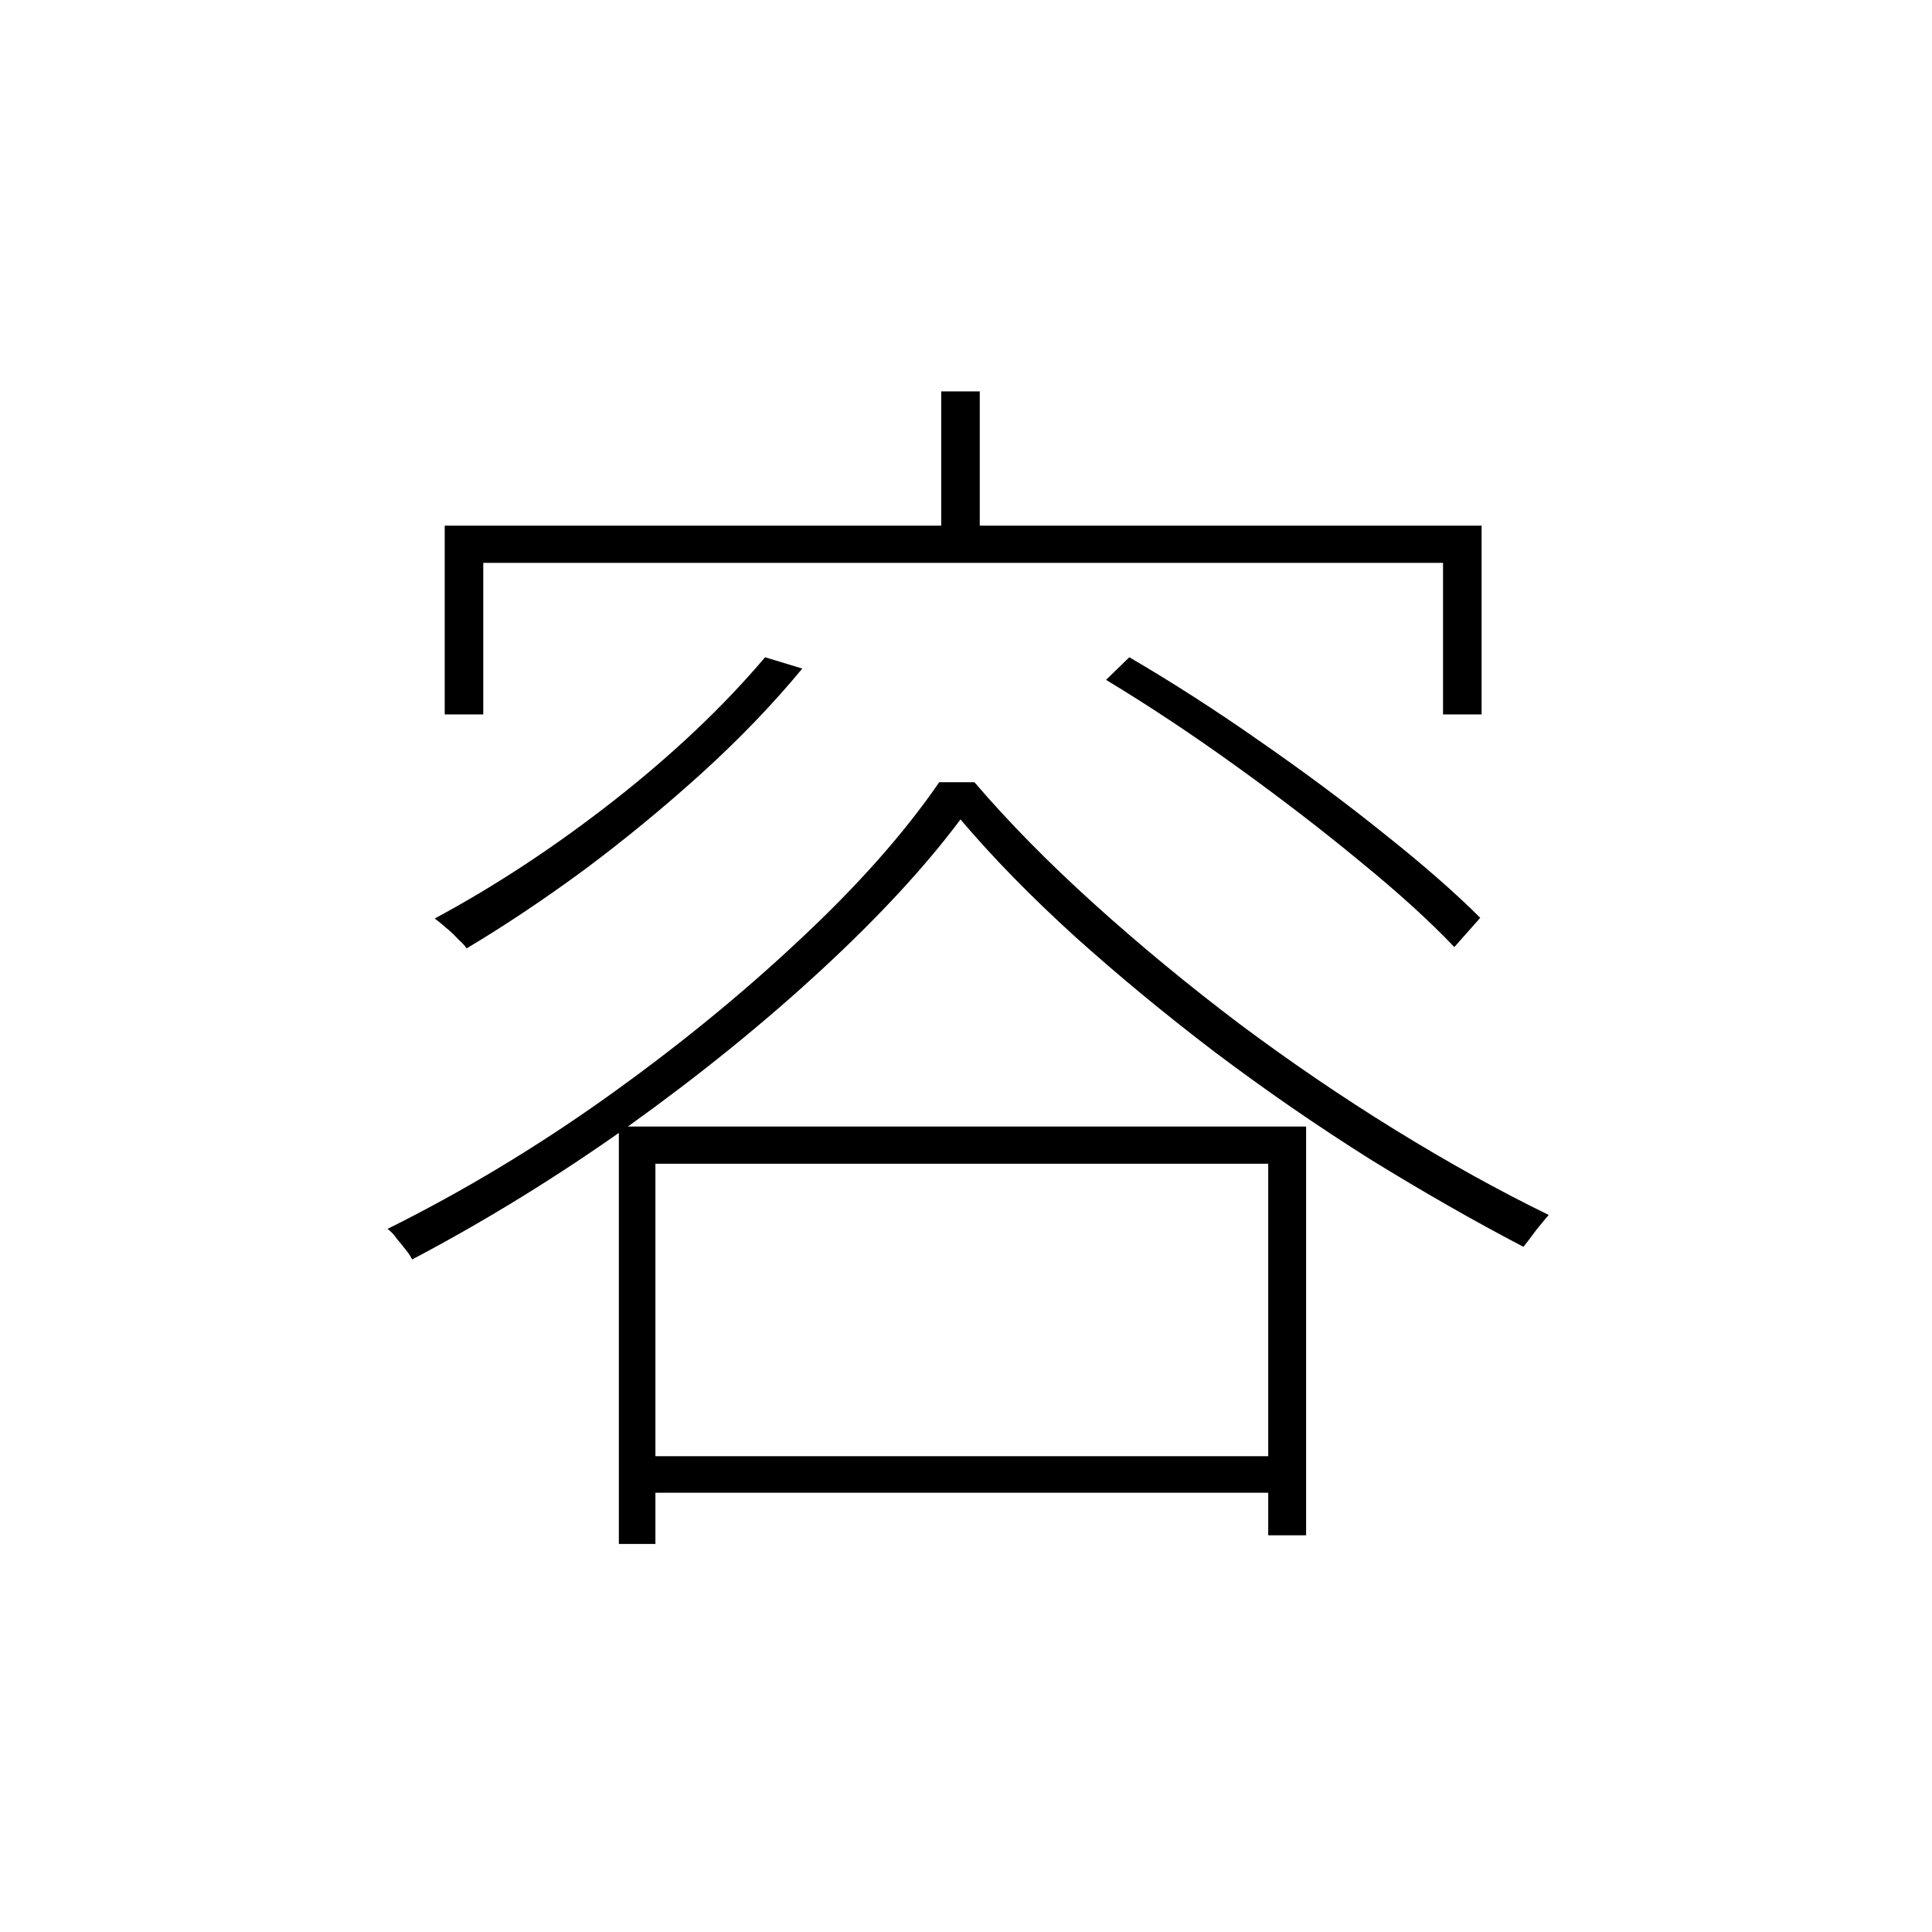 <?xml version="1.0" ?>
<svg xmlns="http://www.w3.org/2000/svg" version="1.1" width="600" height="600">
  <defs/>
  <g>
    <path stroke-width="0" fill="rgb(0, 0, 0)" opacity="1.0" d="M 237.603 204.119 C 241.455 205.289 245.308 206.459 249.161 207.628 C 239.941 218.775 229.483 229.647 217.786 240.243 C 206.227 250.702 194.187 260.61 181.663 269.968 C 169.141 279.188 156.894 287.376 144.922 294.532 C 144.371 293.706 143.477 292.743 142.238 291.642 C 141.138 290.404 139.899 289.234 138.522 288.133 C 137.284 287.032 136.114 286.069 135.014 285.243 C 153.729 275.197 172.237 263.018 190.539 248.706 C 208.979 234.257 224.666 219.395 237.603 204.119M 343.493 211.138 C 345.902 208.798 348.31 206.459 350.718 204.119 C 363.929 211.826 377.414 220.495 391.176 230.128 C 405.074 239.761 418.01 249.395 429.981 259.028 C 442.092 268.661 452.0 277.33 459.705 285.037 C 457.022 288.064 454.339 291.092 451.655 294.119 C 444.086 286.138 434.316 277.261 422.344 267.491 C 410.51 257.72 397.712 247.881 383.951 237.972 C 370.189 228.064 356.704 219.119 343.493 211.138M 298.288 254.486 C 287.28 269.211 272.831 284.83 254.941 301.344 C 237.052 317.858 217.167 333.959 195.287 349.647 C 173.407 365.197 150.976 379.028 127.995 391.138 C 127.444 390.037 126.757 389.005 125.932 388.041 C 125.105 386.94 124.211 385.839 123.248 384.739 C 122.422 383.5 121.459 382.468 120.358 381.642 C 143.614 370.083 166.183 356.528 188.062 340.977 C 210.08 325.289 230.103 308.982 248.129 292.055 C 266.294 275.128 280.812 258.752 291.683 242.927 C 295.33 242.927 298.977 242.927 302.623 242.927 C 313.219 255.312 325.604 267.904 339.778 280.702 C 353.952 293.5 368.951 305.885 384.776 317.858 C 400.602 329.693 416.771 340.702 433.284 350.885 C 449.798 361.069 465.691 369.876 480.966 377.307 C 480.003 378.408 478.695 379.991 477.044 382.055 C 475.531 384.119 474.223 385.839 473.122 387.216 C 457.848 379.234 441.954 370.151 425.44 359.968 C 409.065 349.647 393.102 338.638 377.552 326.94 C 362.002 315.106 347.415 303.064 333.792 290.817 C 320.168 278.431 308.334 266.321 298.288 254.486M 192.19 349.853 C 263.336 349.853 334.479 349.853 405.625 349.853 C 405.625 392.17 405.625 434.486 405.625 476.803 C 401.703 476.803 397.78 476.803 393.858 476.803 C 393.858 438.339 393.858 399.876 393.858 361.413 C 330.421 361.413 266.981 361.413 203.544 361.413 C 203.544 400.771 203.544 440.128 203.544 479.486 C 199.76 479.486 195.975 479.486 192.19 479.486 C 192.19 436.275 192.19 393.064 192.19 349.853M 197.971 452.239 C 265.743 452.239 333.517 452.239 401.29 452.239 C 401.29 456.023 401.29 459.807 401.29 463.592 C 333.517 463.592 265.743 463.592 197.971 463.592 C 197.971 459.807 197.971 456.023 197.971 452.239M 292.303 121.55 C 296.293 121.55 300.284 121.55 304.274 121.55 C 304.274 137.307 304.274 153.064 304.274 168.821 C 300.284 168.821 296.293 168.821 292.303 168.821 C 292.303 153.064 292.303 137.307 292.303 121.55M 138.109 163.248 C 245.446 163.248 352.782 163.248 460.118 163.248 C 460.118 182.789 460.118 202.33 460.118 221.872 C 456.128 221.872 452.137 221.872 448.146 221.872 C 448.146 206.183 448.146 190.495 448.146 174.807 C 348.792 174.807 249.437 174.807 150.082 174.807 C 150.082 190.495 150.082 206.183 150.082 221.872 C 146.092 221.872 142.101 221.872 138.109 221.872 C 138.109 202.33 138.109 182.789 138.109 163.248"/>
  </g>
</svg>
